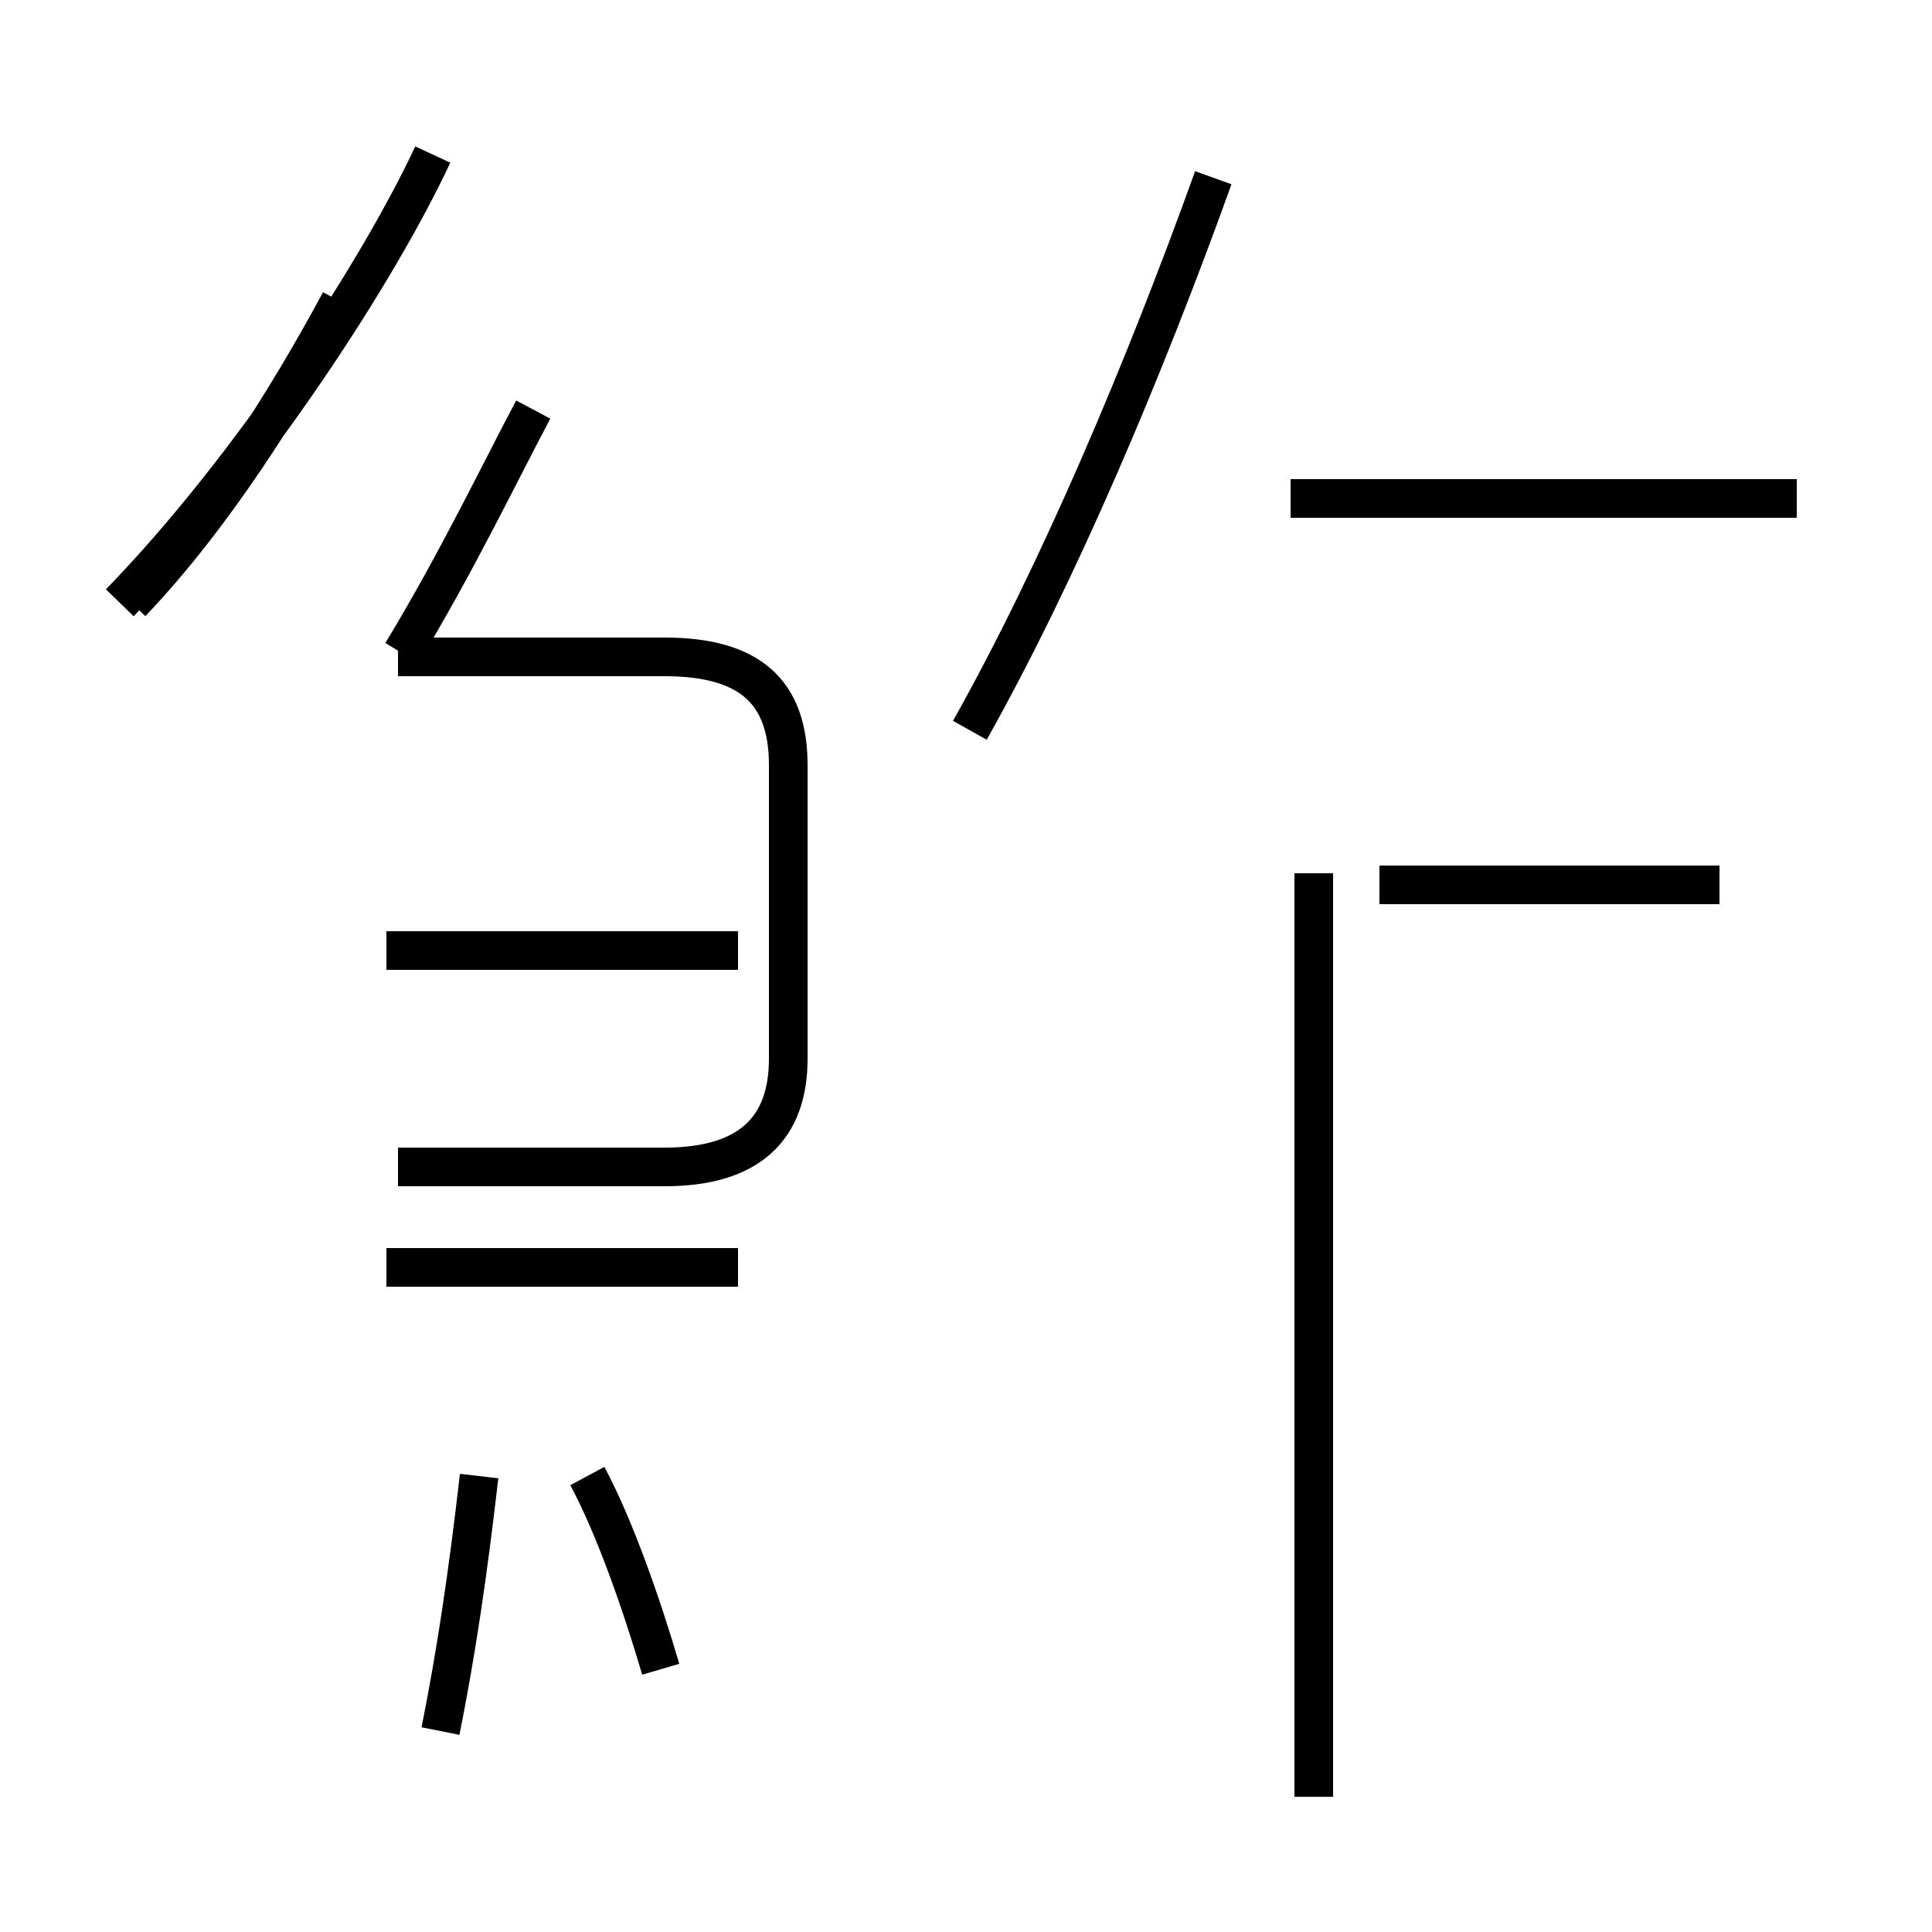 <?xml version='1.0' encoding='utf8'?>
<svg viewBox="0.0 -44.0 50.0 50.0" version="1.1" xmlns="http://www.w3.org/2000/svg">
<rect x="0.0" y="-44.0" width="50.0" height="50.0" fill="#808080" stroke="none"/>
<rect x="-1000" y="-1000" width="2000" height="2000" stroke="white" fill="white"/>
<g style="fill:none; stroke:#000000;  stroke-width:1">
<path d="M 3.1 28.4 C 6.5 31.9 9.8 37.0 11.2 40.0 M 10.4 27.1 C 11.8 29.4 13.0 31.9 13.8 33.4 M 10.3 13.8 L 17.2 13.8 C 19.4 13.8 20.4 14.8 20.4 16.6 L 20.4 24.2 C 20.4 26.1 19.4 27.0 17.2 27.0 L 10.3 27.0 M 19.1 19.4 L 10.0 19.4 M 19.1 11.2 L 10.0 11.2 M 3.4 28.4 C 5.5 30.6 7.4 33.6 8.8 36.2 M 11.4 -0.8 C 11.8 1.2 12.1 3.2 12.4 5.8 M 17.1 0.8 C 16.6 2.5 15.9 4.5 15.2 5.8 M 25.1 25.1 C 27.4 29.2 29.6 34.4 31.4 39.4 M 44.5 21.1 L 35.7 21.1 M 44.1 21.1 L 35.7 21.1 M 46.5 31.1 L 33.4 31.1 M 34.0 -2.5 L 34.0 21.4" transform="scale(1, -1)" />
</g>
</svg>